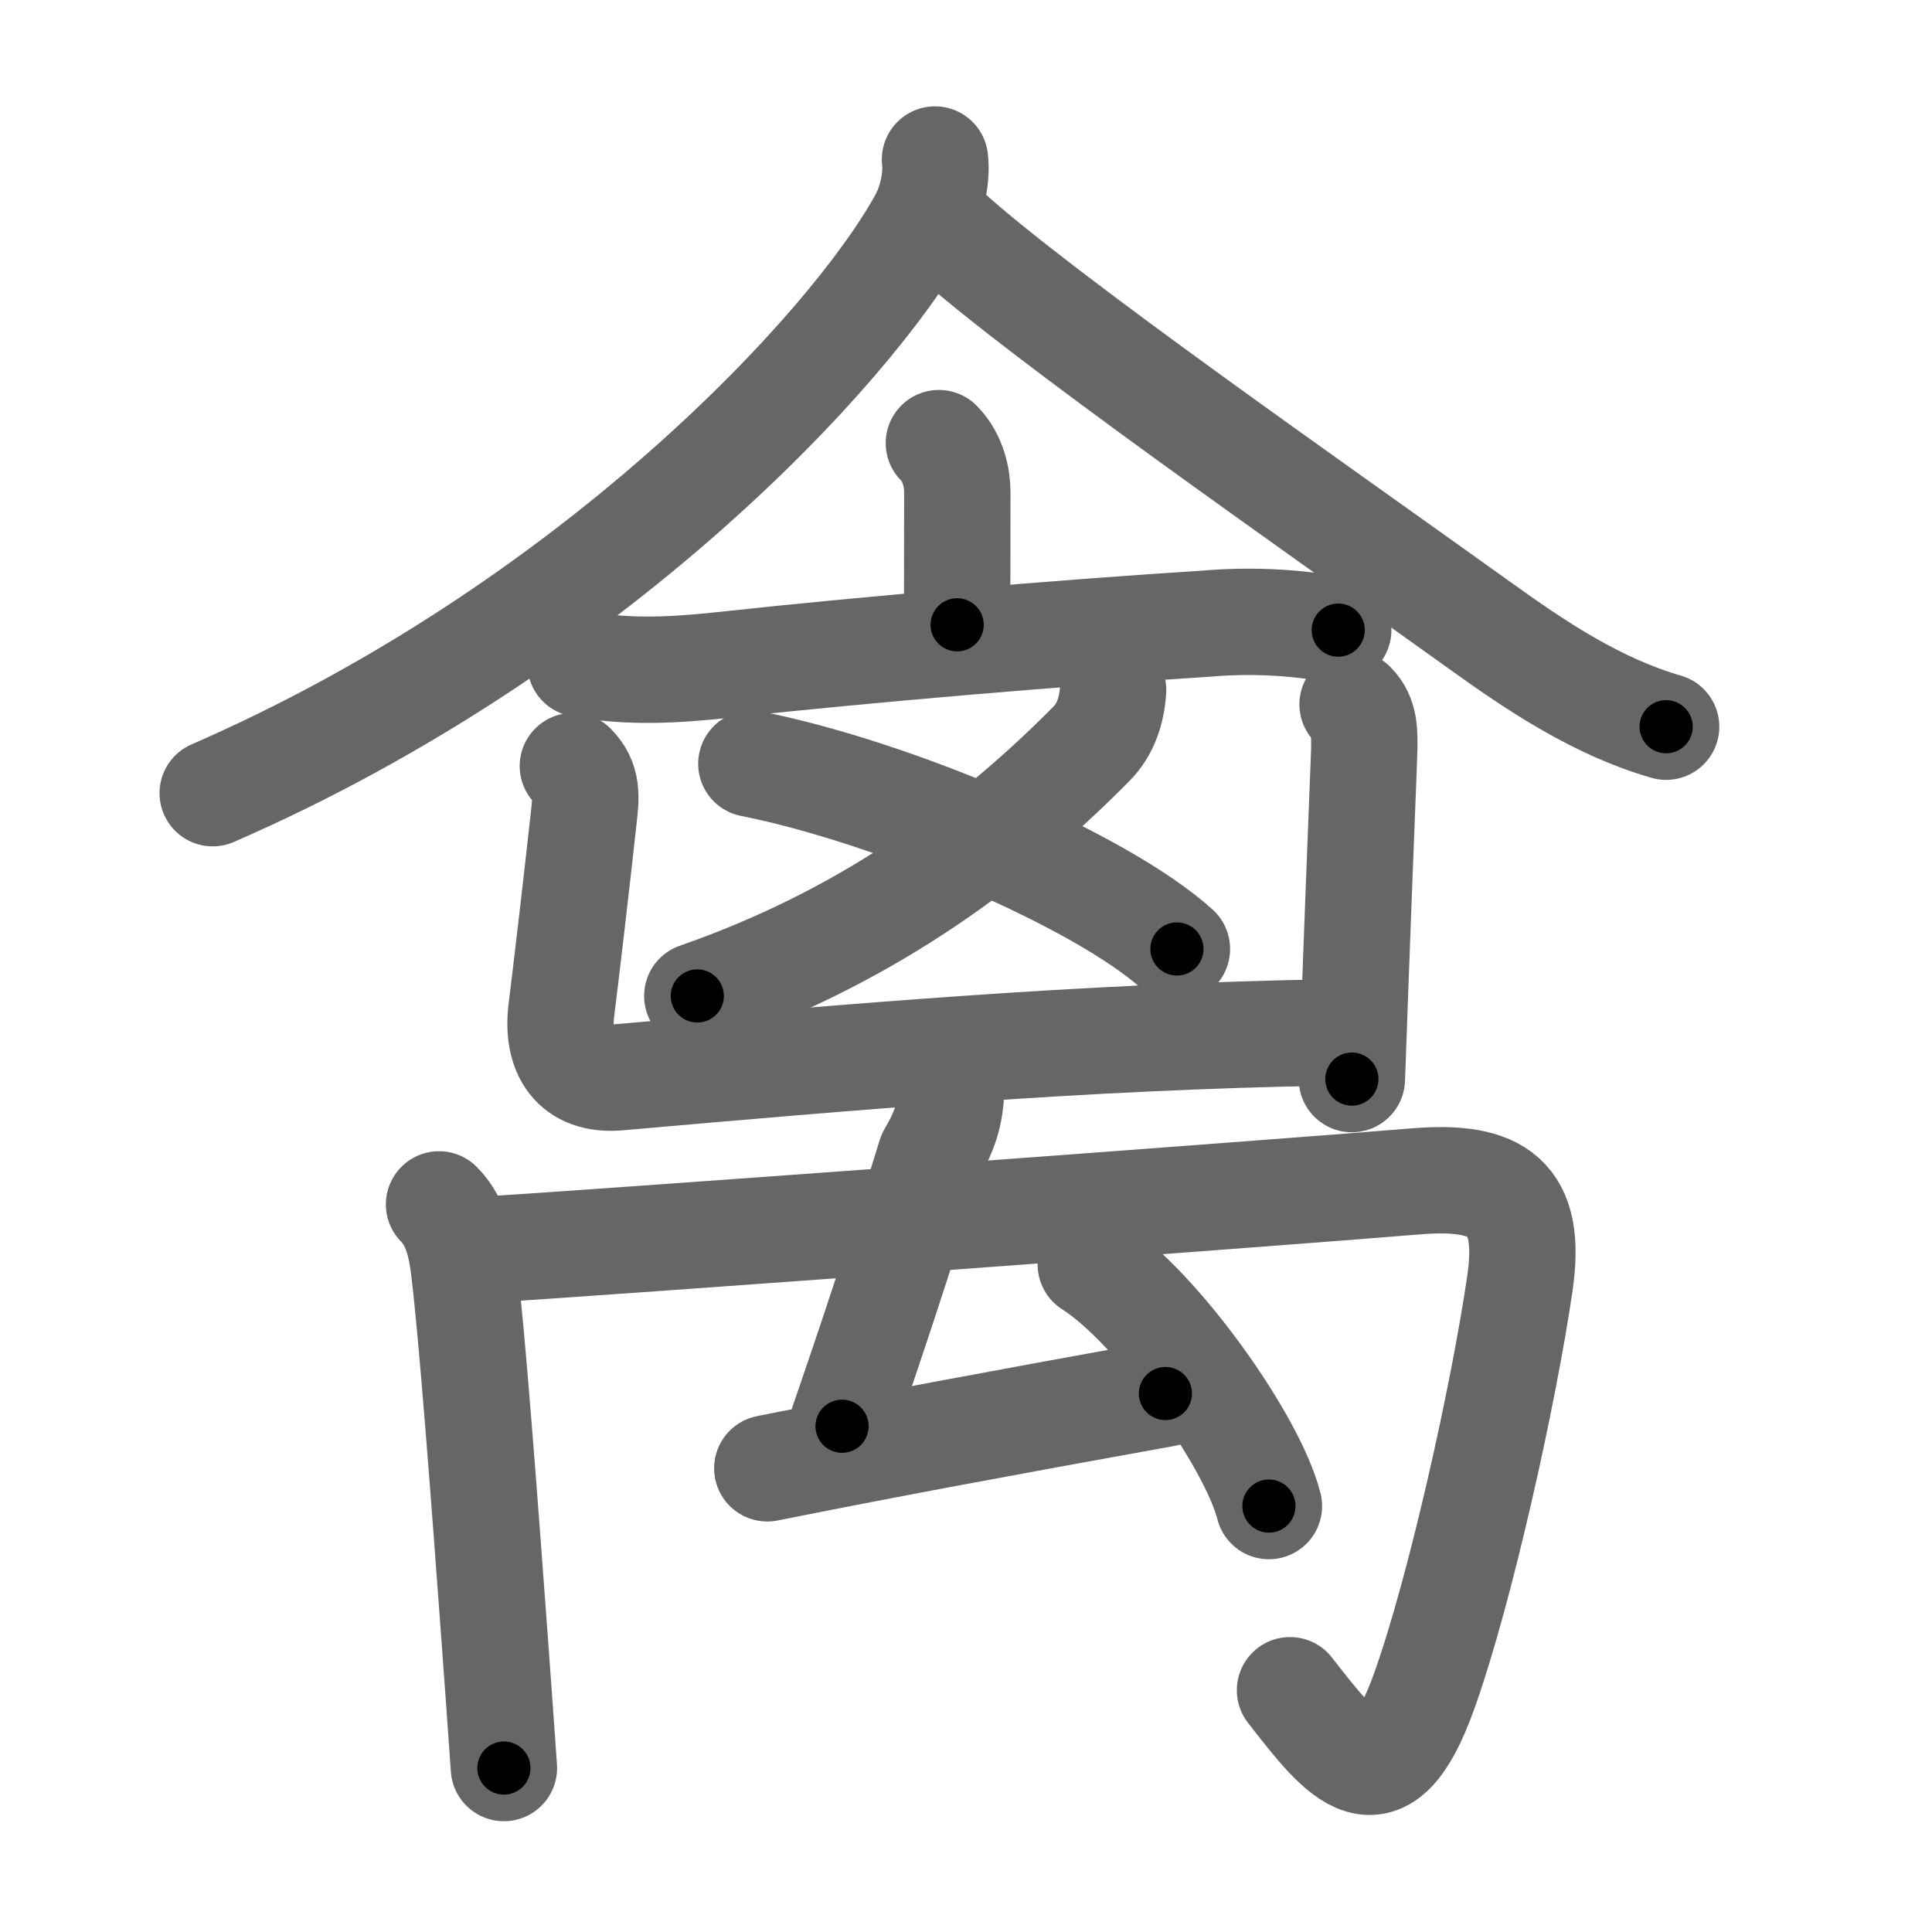 <svg xmlns="http://www.w3.org/2000/svg" viewBox="0 0 109 109" id="79bd"><g fill="none" stroke="#666" stroke-width="6" stroke-linecap="round" stroke-linejoin="round"><g><g><path d="M 52.75,9 c 0.11,0.85 -0.1,2.27 -0.72,3.41 C 48,19.75 33.25,35.5 12,44.75" /><path d="M 53.38,13 c 5.38,4.88 21,15.75 30.04,22.24 3.29,2.37 6.7,4.64 10.58,5.76" /></g><g><g><path d="M 52.97,25 c 0.83,0.83 1.04,2.02 1.04,2.75 0,2.67 -0.01,4.88 -0.01,7.5" /><path d="M 32.75,37.45 c 2.66,0.52 5.44,0.35 8.11,0.06 C 49,36.62 60.09,35.69 68,35.19 c 2.52,-0.22 5.02,-0.1 7.5,0.36" /></g><g><g><g><path d="M 62.8,38.93 c -0.08,1.18 -0.43,2.23 -1.21,3.02 C 55.62,48 48.5,53 39.34,56.19" /></g><path d="M 42.39,43.09 C 50.5,44.7 62.16,49.7 66.4,53.54" /></g><g><path d="M 32.32,43.22 c 0.85,0.85 0.74,1.74 0.62,2.86 -0.5,4.53 -1,8.76 -1.27,10.93 -0.28,2.34 0.71,3.99 3.22,3.77 C 48.12,59.62 61,58.49 75,58.25" /><path d="M 76.31,39.74 c 0.72,0.72 0.66,1.63 0.66,2.5 0,0.29 -0.27,6.82 -0.5,13.12 -0.07,1.92 -0.14,3.82 -0.2,5.52" /></g></g><g><path d="M 24.77,67.95 c 1.08,1.08 1.29,2.71 1.41,3.65 0.44,3.56 1.13,12.68 1.74,21.03 0.18,2.5 0.36,4.93 0.51,7.12" /><path d="M 26.89,70.54 c 7.97,-0.5 44.64,-3.2 53,-3.89 4.61,-0.38 6.57,0.9 5.86,5.75 -0.9,6.2 -3.37,17.35 -5.4,23.01 -2.38,6.64 -4.56,3.82 -7.57,-0.05" /><path d="M 53.63,62 c -0.13,1.38 -0.57,2.21 -1.13,3.2 -1.848,5.997 -3.365,10.536 -4.993,15.265" /><path d="M 43.29,82.84 C 50,81.5 56,80.38 65.75,78.62" /><path d="M 61.54,71.34 c 3.72,2.36 9.12,9.96 10.05,13.63" /></g></g></g></g><g fill="none" stroke="#000" stroke-width="3" stroke-linecap="round" stroke-linejoin="round"><path d="M 52.75,9 c 0.11,0.85 -0.1,2.27 -0.72,3.41 C 48,19.75 33.25,35.5 12,44.75" stroke-dasharray="55.701" stroke-dashoffset="55.701"><animate attributeName="stroke-dashoffset" values="55.701;55.701;0" dur="0.557s" fill="freeze" begin="0s;79bd.click" /></path><path d="M 53.38,13 c 5.38,4.88 21,15.75 30.04,22.24 3.29,2.37 6.7,4.64 10.58,5.76" stroke-dasharray="49.498" stroke-dashoffset="49.498"><animate attributeName="stroke-dashoffset" values="49.498" fill="freeze" begin="79bd.click" /><animate attributeName="stroke-dashoffset" values="49.498;49.498;0" keyTimes="0;0.529;1" dur="1.052s" fill="freeze" begin="0s;79bd.click" /></path><path d="M 52.97,25 c 0.83,0.83 1.04,2.02 1.04,2.75 0,2.67 -0.01,4.88 -0.01,7.5" stroke-dasharray="10.515" stroke-dashoffset="10.515"><animate attributeName="stroke-dashoffset" values="10.515" fill="freeze" begin="79bd.click" /><animate attributeName="stroke-dashoffset" values="10.515;10.515;0" keyTimes="0;0.909;1" dur="1.157s" fill="freeze" begin="0s;79bd.click" /></path><path d="M 32.75,37.45 c 2.66,0.52 5.44,0.35 8.11,0.06 C 49,36.62 60.09,35.69 68,35.19 c 2.52,-0.22 5.02,-0.1 7.5,0.36" stroke-dasharray="42.915" stroke-dashoffset="42.915"><animate attributeName="stroke-dashoffset" values="42.915" fill="freeze" begin="79bd.click" /><animate attributeName="stroke-dashoffset" values="42.915;42.915;0" keyTimes="0;0.73;1" dur="1.586s" fill="freeze" begin="0s;79bd.click" /></path><path d="M 62.8,38.93 c -0.08,1.18 -0.43,2.23 -1.21,3.02 C 55.62,48 48.5,53 39.34,56.19" stroke-dasharray="29.983" stroke-dashoffset="29.983"><animate attributeName="stroke-dashoffset" values="29.983" fill="freeze" begin="79bd.click" /><animate attributeName="stroke-dashoffset" values="29.983;29.983;0" keyTimes="0;0.841;1" dur="1.886s" fill="freeze" begin="0s;79bd.click" /></path><path d="M 42.39,43.09 C 50.5,44.7 62.16,49.7 66.4,53.54" stroke-dasharray="26.394" stroke-dashoffset="26.394"><animate attributeName="stroke-dashoffset" values="26.394" fill="freeze" begin="79bd.click" /><animate attributeName="stroke-dashoffset" values="26.394;26.394;0" keyTimes="0;0.877;1" dur="2.15s" fill="freeze" begin="0s;79bd.click" /></path><path d="M 32.32,43.22 c 0.85,0.85 0.74,1.74 0.62,2.86 -0.5,4.53 -1,8.76 -1.27,10.93 -0.28,2.34 0.71,3.99 3.22,3.77 C 48.12,59.62 61,58.49 75,58.25" stroke-dasharray="60.171" stroke-dashoffset="60.171"><animate attributeName="stroke-dashoffset" values="60.171" fill="freeze" begin="79bd.click" /><animate attributeName="stroke-dashoffset" values="60.171;60.171;0" keyTimes="0;0.826;1" dur="2.602s" fill="freeze" begin="0s;79bd.click" /></path><path d="M 76.31,39.74 c 0.72,0.72 0.66,1.63 0.66,2.5 0,0.29 -0.27,6.82 -0.5,13.12 -0.07,1.92 -0.14,3.82 -0.2,5.52" stroke-dasharray="21.322" stroke-dashoffset="21.322"><animate attributeName="stroke-dashoffset" values="21.322" fill="freeze" begin="79bd.click" /><animate attributeName="stroke-dashoffset" values="21.322;21.322;0" keyTimes="0;0.924;1" dur="2.815s" fill="freeze" begin="0s;79bd.click" /></path><path d="M 24.77,67.95 c 1.08,1.08 1.29,2.71 1.41,3.65 0.44,3.56 1.13,12.68 1.74,21.03 0.18,2.5 0.36,4.93 0.51,7.12" stroke-dasharray="32.231" stroke-dashoffset="32.231"><animate attributeName="stroke-dashoffset" values="32.231" fill="freeze" begin="79bd.click" /><animate attributeName="stroke-dashoffset" values="32.231;32.231;0" keyTimes="0;0.897;1" dur="3.137s" fill="freeze" begin="0s;79bd.click" /></path><path d="M 26.89,70.54 c 7.97,-0.5 44.64,-3.2 53,-3.89 4.61,-0.38 6.57,0.9 5.86,5.75 -0.9,6.2 -3.37,17.35 -5.4,23.01 -2.38,6.64 -4.56,3.82 -7.57,-0.05" stroke-dasharray="98.577" stroke-dashoffset="98.577"><animate attributeName="stroke-dashoffset" values="98.577" fill="freeze" begin="79bd.click" /><animate attributeName="stroke-dashoffset" values="98.577;98.577;0" keyTimes="0;0.809;1" dur="3.878s" fill="freeze" begin="0s;79bd.click" /></path><path d="M 53.63,62 c -0.13,1.38 -0.57,2.21 -1.13,3.2 -1.848,5.997 -3.365,10.536 -4.993,15.265" stroke-dasharray="19.487" stroke-dashoffset="19.487"><animate attributeName="stroke-dashoffset" values="19.487" fill="freeze" begin="79bd.click" /><animate attributeName="stroke-dashoffset" values="19.487;19.487;0" keyTimes="0;0.952;1" dur="4.073s" fill="freeze" begin="0s;79bd.click" /></path><path d="M 43.29,82.84 C 50,81.5 56,80.38 65.75,78.62" stroke-dasharray="22.854" stroke-dashoffset="22.854"><animate attributeName="stroke-dashoffset" values="22.854" fill="freeze" begin="79bd.click" /><animate attributeName="stroke-dashoffset" values="22.854;22.854;0" keyTimes="0;0.947;1" dur="4.302s" fill="freeze" begin="0s;79bd.click" /></path><path d="M 61.54,71.34 c 3.72,2.36 9.12,9.96 10.05,13.63" stroke-dasharray="17.169" stroke-dashoffset="17.169"><animate attributeName="stroke-dashoffset" values="17.169" fill="freeze" begin="79bd.click" /><animate attributeName="stroke-dashoffset" values="17.169;17.169;0" keyTimes="0;0.962;1" dur="4.474s" fill="freeze" begin="0s;79bd.click" /></path></g></svg>